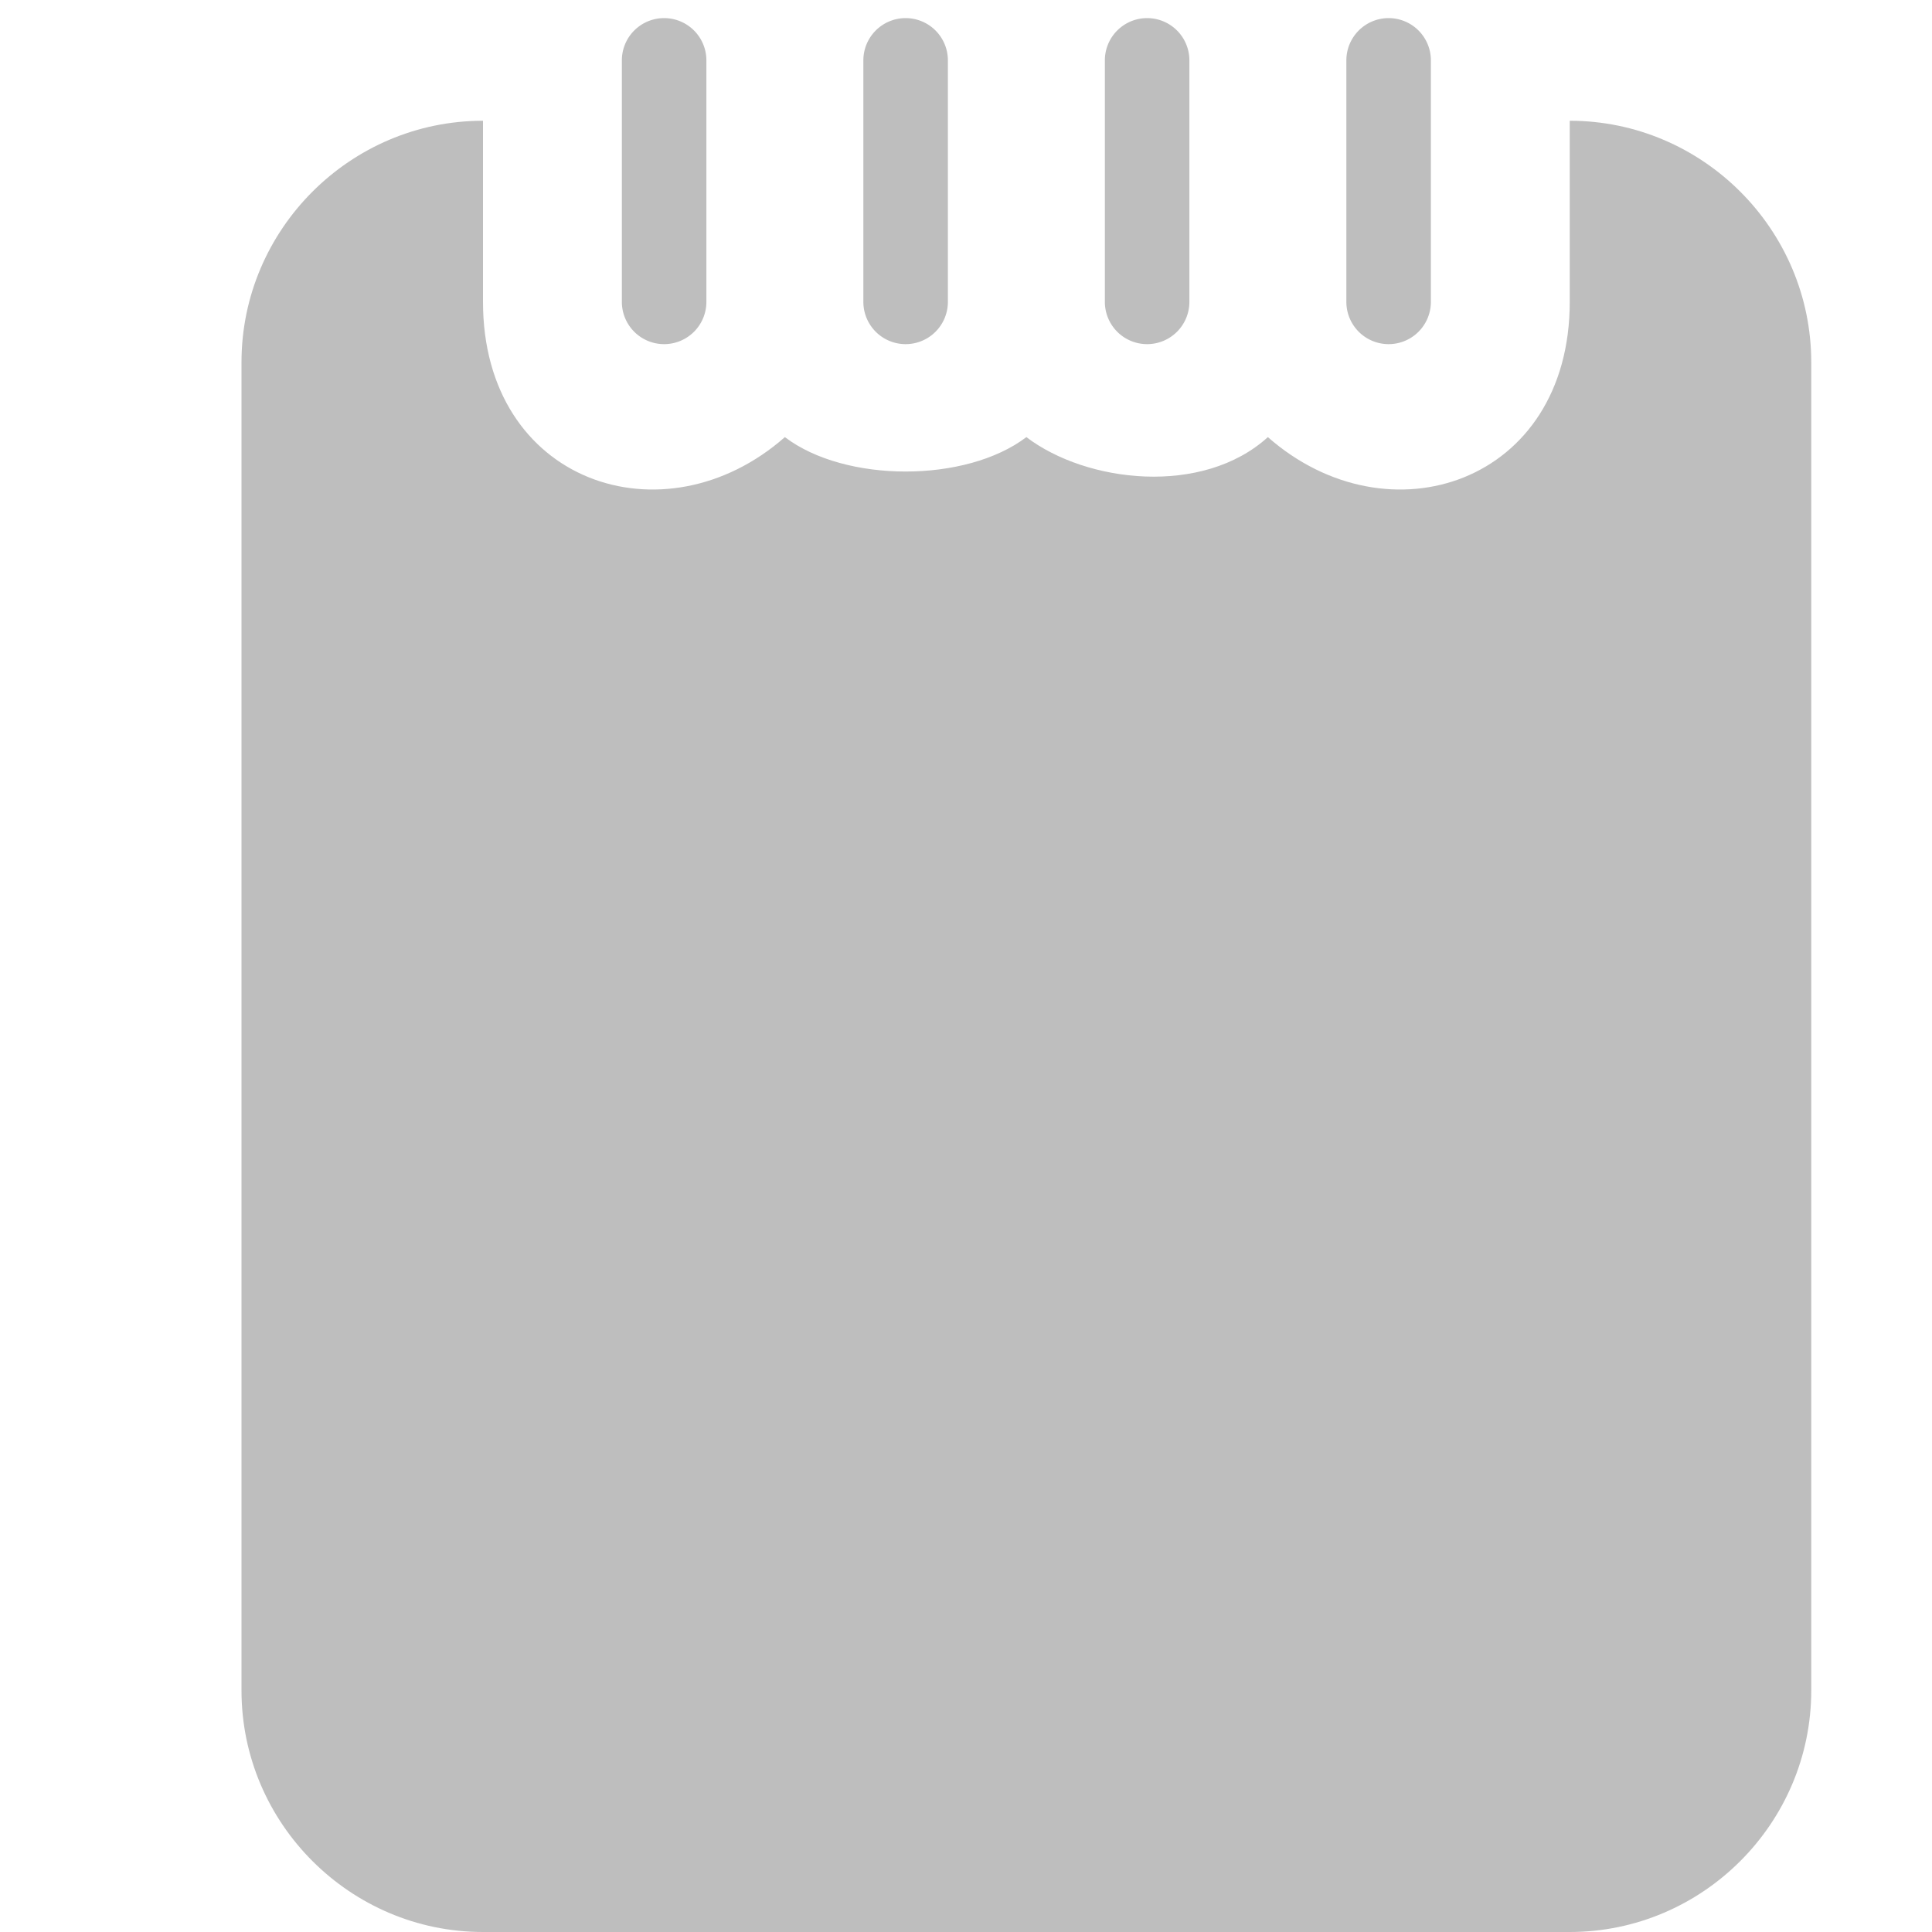 <svg xmlns="http://www.w3.org/2000/svg" width="16" height="16" fill="#bebebe" version="1.1"><path d="m4 1c-1.1 0-2 0.9-2 2v11c0 1.1 0.9 2 2 2h9c1.1 0 2-0.9 2-2v-11c0-1.1-0.9-2-2-2v1.5c0 1.5-1.5 2-2.5 1.12-0.54 0.49-1.5 0.38-2 0-0.5 0.38-1.5 0.38-2 0-1 0.88-2.5 0.38-2.5-1.12z"/><path d="m5.5 0.15a0.35 0.35 0 0 0-0.35 0.35v2a0.35 0.35 0 0 0 0.35 0.35 0.35 0.35 0 0 0 0.35-0.35v-2a0.35 0.35 0 0 0-0.35-0.35zm2 0a0.35 0.35 0 0 0-0.35 0.35v2a0.35 0.35 0 0 0 0.35 0.35 0.35 0.35 0 0 0 0.35-0.35v-2a0.35 0.35 0 0 0-0.35-0.35zm2 0a0.35 0.35 0 0 0-0.35 0.35v2a0.35 0.35 0 0 0 0.35 0.35 0.35 0.35 0 0 0 0.35-0.35v-2a0.35 0.35 0 0 0-0.35-0.35zm2 0a0.35 0.35 0 0 0-0.35 0.35v2a0.35 0.35 0 0 0 0.35 0.35 0.35 0.35 0 0 0 0.35-0.35v-2a0.35 0.35 0 0 0-0.35-0.35z"/></svg>